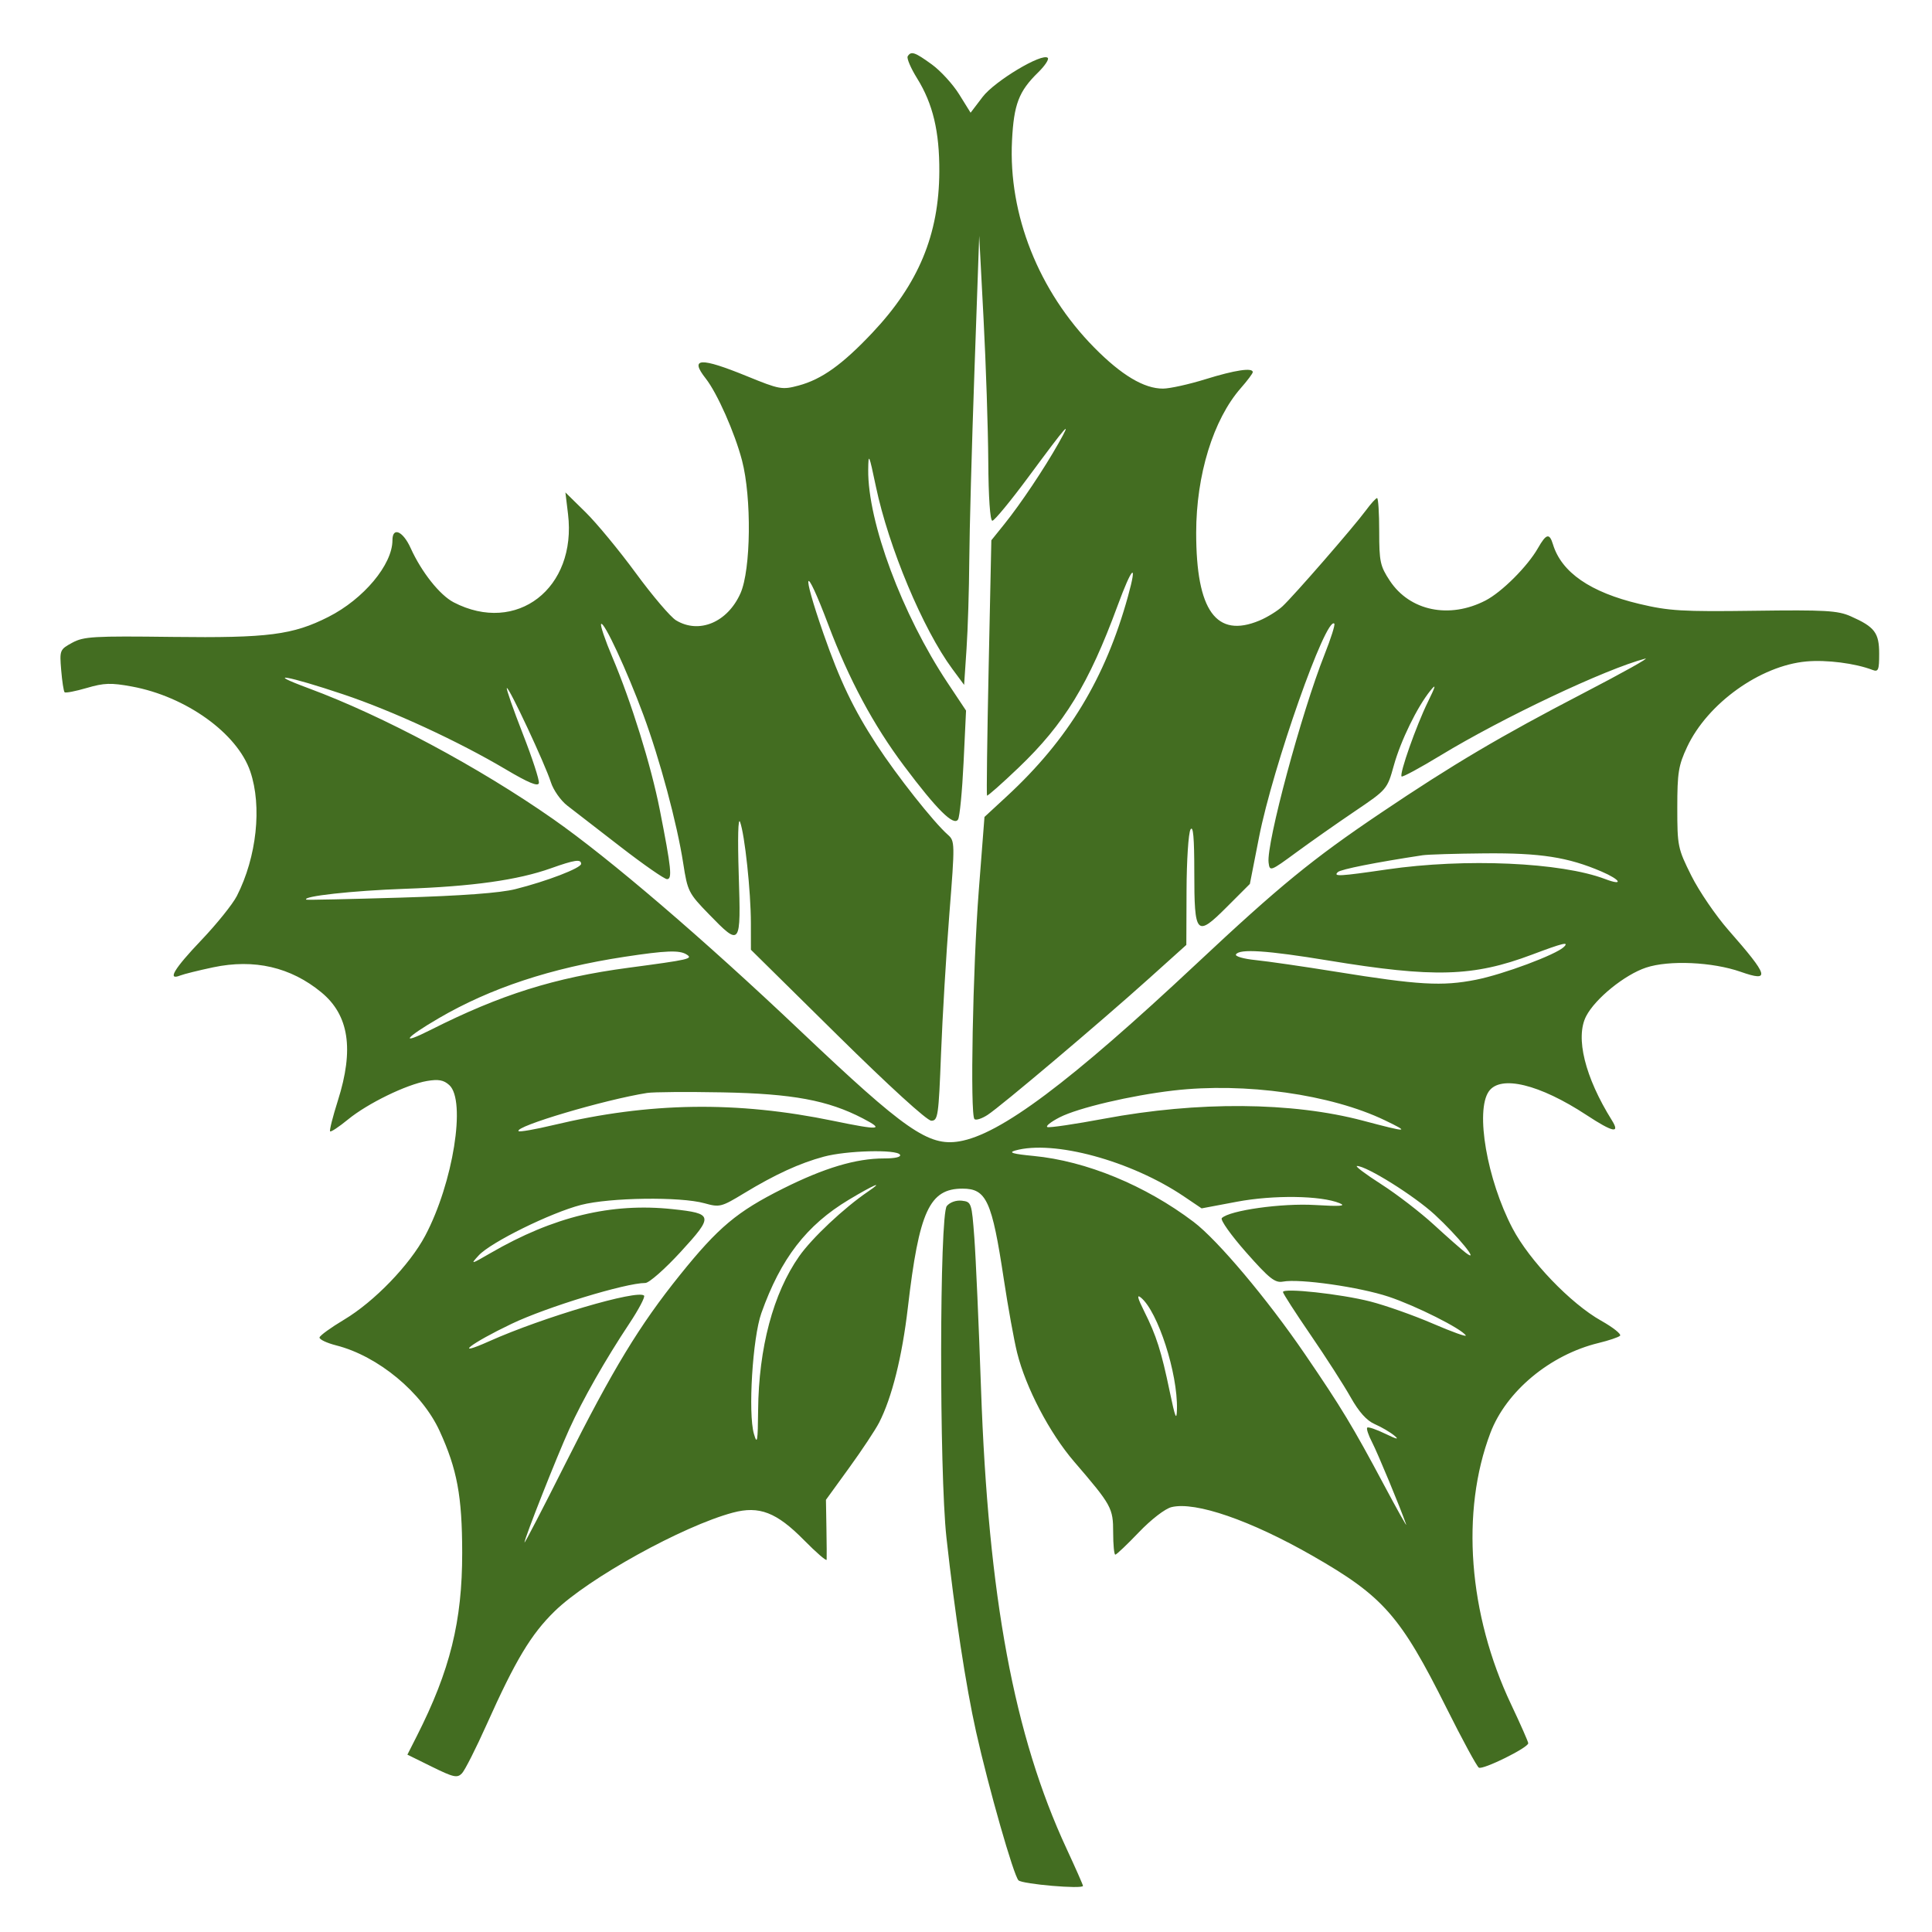 <svg xmlns="http://www.w3.org/2000/svg" width="512" height="512" viewBox="0 0 512 512" version="1.1">
	<path d="M 240.550 14.919 C 240.238 15.425, 241.357 18.050, 243.038 20.754 C 247.231 27.499, 248.985 34.865, 248.930 45.500 C 248.846 62.169, 243.424 75.213, 231.190 88.182 C 223.220 96.630, 217.757 100.538, 211.623 102.178 C 207.261 103.345, 206.589 103.223, 197.966 99.703 C 185.531 94.626, 182.681 94.782, 187.023 100.302 C 190.058 104.161, 194.715 114.671, 196.637 122 C 199.225 131.870, 199.007 150.987, 196.236 157.223 C 192.811 164.927, 185.266 168.094, 179.154 164.392 C 177.694 163.508, 172.900 157.876, 168.500 151.876 C 164.100 145.876, 158.101 138.612, 155.170 135.734 L 149.839 130.500 150.530 136.208 C 152.912 155.909, 136.916 168.270, 120.230 159.623 C 116.550 157.715, 111.700 151.602, 108.828 145.250 C 106.780 140.720, 104 139.530, 104 143.184 C 104 149.620, 96.370 158.752, 87.045 163.477 C 77.598 168.264, 71.060 169.104, 45.680 168.788 C 24.747 168.528, 22.174 168.678, 19.133 170.336 C 15.842 172.131, 15.777 172.294, 16.215 177.585 C 16.462 180.562, 16.869 183.202, 17.119 183.452 C 17.368 183.702, 20.011 183.191, 22.991 182.318 C 27.580 180.973, 29.411 180.914, 34.955 181.935 C 49.281 184.572, 62.878 194.325, 66.324 204.437 C 69.477 213.690, 68.034 227.111, 62.776 237.432 C 61.675 239.595, 57.449 244.854, 53.387 249.119 C 46.127 256.740, 44.222 259.918, 47.750 258.521 C 48.713 258.140, 52.647 257.163, 56.493 256.350 C 67.363 254.053, 77.046 256.292, 85.158 262.979 C 92.486 269.019, 93.865 278.049, 89.540 291.669 C 88.188 295.929, 87.263 299.596, 87.486 299.819 C 87.708 300.042, 89.839 298.627, 92.220 296.676 C 97.432 292.405, 107.725 287.391, 113.168 286.472 C 116.208 285.958, 117.574 286.210, 119.062 287.557 C 123.576 291.641, 120.082 313.520, 112.690 327.463 C 108.569 335.236, 99.181 344.955, 91.183 349.729 C 87.709 351.803, 84.784 353.921, 84.683 354.435 C 84.582 354.949, 86.573 355.898, 89.108 356.545 C 100.208 359.376, 111.822 368.997, 116.512 379.247 C 121.154 389.392, 122.472 396.506, 122.486 411.500 C 122.504 429.640, 119.278 442.678, 110.469 460.060 L 107.965 465.002 114.483 468.215 C 120.187 471.028, 121.176 471.246, 122.414 469.965 C 123.192 469.159, 126.145 463.325, 128.977 457 C 136.606 439.965, 140.714 433.117, 146.979 427 C 155.941 418.249, 180.944 404.414, 194.211 400.866 C 201.205 398.995, 205.803 400.771, 213.065 408.147 C 216.329 411.462, 219.032 413.798, 219.071 413.337 C 219.109 412.877, 219.084 409.118, 219.013 404.984 L 218.885 397.467 225.033 388.984 C 228.414 384.318, 231.989 378.925, 232.977 377 C 236.360 370.412, 239.075 359.545, 240.591 346.523 C 243.564 320.985, 246.312 315, 255.068 315 C 261.415 315, 262.875 318.198, 266.019 339 C 267.142 346.425, 268.731 355.200, 269.551 358.500 C 271.844 367.725, 278.154 379.784, 284.635 387.323 C 294.607 398.923, 295 399.637, 295 406.148 C 295 409.367, 295.255 412, 295.567 412 C 295.879 412, 298.692 409.329, 301.817 406.064 C 305.087 402.648, 308.758 399.819, 310.463 399.402 C 316.790 397.853, 331.413 402.900, 347.837 412.302 C 366.593 423.039, 371.120 428.184, 383.353 452.670 C 387.522 461.014, 391.371 468.112, 391.908 468.443 C 392.964 469.096, 405 463.155, 405 461.981 C 405 461.589, 402.952 456.945, 400.449 451.661 C 389.141 427.789, 387.068 400.605, 394.965 379.753 C 399.151 368.699, 410.786 359.022, 423.636 355.907 C 426.311 355.259, 428.868 354.399, 429.317 353.997 C 429.766 353.595, 427.516 351.796, 424.317 349.999 C 416.225 345.453, 405.311 334.073, 400.822 325.500 C 394.072 312.611, 390.928 294.403, 394.557 289.223 C 397.645 284.814, 407.995 287.323, 420.442 295.498 C 427.441 300.095, 429.422 300.507, 427.168 296.897 C 420.026 285.461, 417.426 274.944, 420.346 269.299 C 422.761 264.628, 430.562 258.306, 436.236 256.422 C 442.307 254.405, 453.817 254.920, 461.304 257.542 C 469.251 260.326, 468.776 258.703, 458.069 246.500 C 454.691 242.650, 450.256 236.150, 448.214 232.054 C 444.634 224.877, 444.500 224.229, 444.500 214.054 C 444.500 204.768, 444.813 202.832, 447.108 197.940 C 452.515 186.410, 466.482 176.401, 478.711 175.293 C 484.070 174.807, 491.658 175.780, 496.252 177.543 C 497.771 178.126, 498 177.565, 498 173.262 C 498 167.689, 496.822 166.136, 490.463 163.323 C 487.010 161.796, 483.723 161.608, 464.905 161.860 C 445.780 162.116, 442.295 161.908, 434.436 160.041 C 421.454 156.958, 413.806 151.681, 411.549 144.250 C 410.622 141.200, 409.764 141.416, 407.579 145.250 C 404.818 150.097, 398.006 156.903, 393.682 159.138 C 384.109 164.083, 373.622 161.921, 368.323 153.909 C 365.761 150.036, 365.500 148.827, 365.504 140.821 C 365.505 135.969, 365.253 132, 364.942 132 C 364.631 132, 363.300 133.462, 361.986 135.250 C 358.791 139.592, 342.843 157.931, 339.851 160.702 C 338.543 161.914, 335.806 163.601, 333.768 164.452 C 322.325 169.234, 317 161.854, 317 141.213 C 317 125.860, 321.537 111.153, 328.838 102.838 C 330.577 100.857, 332 98.958, 332 98.618 C 332 97.363, 327.286 98.067, 319.500 100.485 C 315.100 101.852, 310.020 102.977, 308.210 102.985 C 303.194 103.008, 297.177 99.412, 289.950 92.072 C 275.259 77.153, 267.209 56.878, 268.194 37.282 C 268.679 27.631, 269.990 24.203, 275.106 19.201 C 276.894 17.453, 278.049 15.716, 277.673 15.340 C 276.241 13.908, 263.607 21.476, 260.403 25.685 L 257.218 29.870 254.191 25.001 C 252.527 22.323, 249.260 18.752, 246.932 17.066 C 242.415 13.794, 241.447 13.468, 240.550 14.919 M 258.231 98.500 C 257.533 118.300, 256.921 140.800, 256.869 148.500 C 256.818 156.200, 256.489 166.775, 256.138 172 L 255.500 181.500 252.368 177.263 C 244.587 166.737, 235.505 145.055, 232.120 128.924 C 230.300 120.253, 230.138 119.899, 230.086 124.500 C 229.931 138.287, 239.071 162.837, 251.087 180.908 L 256.013 188.317 255.356 202.094 C 254.994 209.671, 254.337 216.454, 253.896 217.168 C 252.754 219.017, 248.297 214.597, 239.573 202.961 C 231.458 192.139, 224.987 180.070, 219.485 165.500 C 213.181 148.805, 212.231 150.736, 218.255 168 C 222.593 180.435, 226.202 187.969, 232.303 197.329 C 237.664 205.553, 247.418 217.893, 251.179 221.207 C 253.069 222.873, 253.079 223.373, 251.590 242.207 C 250.752 252.818, 249.758 269.488, 249.383 279.250 C 248.748 295.769, 248.569 297, 246.804 297 C 245.674 297, 235.634 287.847, 221.954 274.347 L 199 251.694 198.992 244.597 C 198.982 236.246, 197.368 221.161, 196.128 217.834 C 195.608 216.439, 195.464 222.036, 195.771 231.750 C 196.373 250.834, 196.295 250.938, 187.845 242.250 C 182.474 236.727, 182.206 236.196, 181.064 228.810 C 179.424 218.210, 174.873 201.266, 170.485 189.418 C 166.140 177.689, 160.062 164.605, 159.308 165.359 C 159.014 165.652, 160.360 169.629, 162.297 174.196 C 167.270 185.917, 172.541 202.875, 174.838 214.542 C 177.909 230.134, 178.208 233.003, 176.762 232.980 C 176.068 232.969, 170.550 229.131, 164.500 224.451 C 158.450 219.771, 152.076 214.842, 150.336 213.497 C 148.590 212.148, 146.637 209.360, 145.978 207.276 C 144.476 202.529, 134.807 181.860, 134.317 182.349 C 134.118 182.549, 136.016 187.986, 138.536 194.431 C 141.056 200.876, 142.979 206.771, 142.809 207.531 C 142.590 208.511, 140.025 207.446, 134 203.873 C 121.462 196.439, 104.037 188.393, 91 184.019 C 76.165 179.042, 69.673 177.916, 81.886 182.439 C 101.477 189.694, 126.959 203.329, 146.570 217.049 C 161.555 227.533, 186.311 248.738, 212 273.093 C 239.904 299.549, 246.055 303.832, 254.205 302.477 C 265.073 300.671, 283.492 286.878, 317.151 255.342 C 339.157 234.722, 347.838 227.623, 366 215.391 C 385.088 202.536, 397.706 195.075, 419.500 183.757 C 429.950 178.330, 437.375 174.184, 436 174.544 C 425.488 177.297, 398.226 190.191, 381.737 200.208 C 376.310 203.506, 371.675 206.008, 371.437 205.770 C 370.794 205.127, 375.315 192.309, 378.410 186 C 380.504 181.733, 380.655 181.060, 379.083 183 C 375.582 187.322, 371.214 196.262, 369.380 202.857 C 367.625 209.171, 367.564 209.241, 359.057 214.988 C 354.351 218.167, 347.350 223.082, 343.500 225.911 C 336.649 230.943, 336.493 231, 336.190 228.596 C 335.558 223.577, 344.884 188.897, 351.021 173.447 C 352.703 169.212, 353.866 165.533, 353.605 165.272 C 351.443 163.110, 337.326 203.166, 333.656 221.876 L 331.229 234.251 325.134 240.346 C 317.027 248.453, 316.500 247.883, 316.500 231.021 C 316.500 221.982, 316.202 218.643, 315.500 219.821 C 314.950 220.744, 314.476 228.005, 314.446 235.956 L 314.391 250.412 304.446 259.353 C 291.488 271.001, 265.273 293.158, 261.719 295.465 C 260.189 296.458, 258.624 296.957, 258.241 296.574 C 257.059 295.393, 257.794 256.578, 259.387 236 L 260.896 216.500 266.846 211 C 283.101 195.973, 292.906 179.789, 298.919 158.061 C 301.519 148.665, 300.039 150.007, 296.152 160.571 C 288.546 181.242, 282.052 191.863, 269.951 203.424 C 265.490 207.686, 261.717 211.022, 261.567 210.837 C 261.417 210.652, 261.614 195.354, 262.005 176.842 L 262.716 143.183 266.208 138.842 C 270.442 133.578, 276.673 124.275, 280.503 117.500 C 284.255 110.862, 282.988 112.276, 272.656 126.250 C 267.878 132.713, 263.526 138, 262.985 138 C 262.384 138, 261.962 131.853, 261.903 122.250 C 261.849 113.588, 261.287 96.600, 260.653 84.500 L 259.500 62.500 258.231 98.500 M 377 226.651 C 364.555 228.539, 355.337 230.368, 354.550 231.108 C 353.233 232.345, 354.897 232.256, 367.576 230.410 C 388.290 227.394, 413.712 228.518, 425.412 232.967 C 430.373 234.853, 429.516 233.150, 424.400 230.957 C 415.530 227.155, 408.253 226.023, 393.500 226.151 C 385.800 226.218, 378.375 226.443, 377 226.651 M 146 230.105 C 137.223 233.230, 125.217 234.915, 107.238 235.545 C 93.523 236.025, 79.816 237.538, 81.196 238.419 C 81.363 238.526, 92.525 238.286, 106 237.885 C 122.382 237.398, 132.511 236.651, 136.568 235.632 C 144.941 233.529, 154 230.045, 154 228.928 C 154 227.614, 152.286 227.866, 146 230.105 M 406 252.986 C 390.401 258.854, 380.047 259.153, 352.035 254.544 C 335.764 251.867, 328.497 251.387, 327.546 252.926 C 327.231 253.436, 329.567 254.113, 332.736 254.432 C 335.906 254.750, 345.475 256.137, 354 257.512 C 375.963 261.057, 382.176 261.414, 391.144 259.645 C 398.378 258.218, 412.391 252.986, 414.450 250.943 C 415.922 249.482, 414.223 249.893, 406 252.986 M 165.500 253.565 C 146.011 256.534, 129.973 261.840, 116.239 269.860 C 107.159 275.163, 105.817 277.132, 114.151 272.921 C 132.607 263.599, 147.026 259.068, 166.500 256.474 C 182.740 254.311, 183.742 254.082, 181.948 252.947 C 180.065 251.756, 176.495 251.890, 165.500 253.565 M 311 288.997 C 299.695 290.309, 285.695 293.603, 280.832 296.096 C 278.450 297.317, 276.995 298.485, 277.600 298.691 C 278.205 298.898, 284.955 297.898, 292.600 296.469 C 317.497 291.816, 342.389 292.007, 361.220 296.995 C 373.192 300.166, 373.792 300.155, 367 296.889 C 352.714 290.018, 329.897 286.803, 311 288.997 M 171.500 289.642 C 160.196 291.421, 136.214 298.547, 137.432 299.765 C 137.696 300.029, 141.869 299.300, 146.706 298.143 C 172.074 292.079, 195.244 291.738, 220.909 297.052 C 233.113 299.579, 234.555 299.456, 228.664 296.390 C 219.423 291.582, 210.037 289.840, 191.500 289.490 C 182.150 289.314, 173.150 289.382, 171.500 289.642 M 269 304.914 C 267.159 305.441, 268.444 305.815, 273.879 306.334 C 287.833 307.666, 303.515 314.123, 316.312 323.807 C 322.712 328.650, 335.825 344.225, 345.790 358.819 C 355.467 372.992, 358.494 377.999, 366.760 393.500 C 370.279 400.100, 372.927 404.825, 372.644 404 C 371.198 399.779, 365.101 385.075, 363.587 382.157 C 362.633 380.318, 362.067 378.600, 362.329 378.337 C 362.592 378.075, 364.762 378.812, 367.153 379.975 C 370.189 381.452, 370.897 381.591, 369.500 380.438 C 368.400 379.530, 366.076 378.170, 364.336 377.416 C 362.188 376.485, 360.131 374.193, 357.926 370.273 C 356.140 367.098, 351.377 359.682, 347.340 353.794 C 343.303 347.906, 340 342.779, 340 342.400 C 340 341.248, 355.335 342.912, 363.148 344.912 C 367.192 345.947, 374.656 348.587, 379.735 350.778 C 384.815 352.969, 388.732 354.376, 388.441 353.905 C 387.344 352.130, 375.215 346.038, 368 343.638 C 360.282 341.071, 344.429 338.807, 340 339.639 C 337.885 340.036, 336.381 338.842, 330.228 331.877 C 326.228 327.349, 323.332 323.268, 323.793 322.807 C 325.844 320.756, 339.692 318.813, 348.500 319.341 C 355.193 319.742, 356.859 319.617, 355 318.853 C 350.052 316.818, 337.494 316.645, 327.767 318.476 L 318.442 320.231 313.748 317.063 C 299.722 307.596, 279.151 302.012, 269 304.914 M 218.322 306.527 C 211.914 308.254, 205.400 311.242, 197.194 316.221 C 191.146 319.891, 190.717 319.999, 186.694 318.875 C 180.319 317.094, 161.651 317.344, 154 319.312 C 145.961 321.381, 130.069 329.215, 126.874 332.685 C 124.602 335.152, 124.736 335.126, 130 332.077 C 146.717 322.394, 162.032 318.700, 178.254 320.437 C 189.046 321.593, 189.160 322.192, 180.394 331.750 C 176.233 336.288, 172.015 340, 171.021 340 C 165.798 340, 144.849 346.396, 135.600 350.814 C 124.690 356.025, 119.754 359.875, 129.680 355.431 C 143.831 349.096, 169.009 341.676, 170.682 343.348 C 171.018 343.685, 169.269 347.006, 166.795 350.730 C 160.448 360.285, 154.443 370.839, 150.862 378.733 C 147.522 386.099, 139 407.673, 139 408.765 C 139 409.137, 143.855 399.779, 149.788 387.970 C 162.451 362.769, 169.453 351.233, 180.198 337.875 C 190.367 325.233, 195.312 321.088, 207.500 314.990 C 218.487 309.493, 226.840 307, 234.269 307 C 237.247 307, 238.880 306.614, 238.500 306 C 237.604 304.550, 224.376 304.896, 218.322 306.527 M 366.018 313.817 C 370.152 316.466, 376.452 321.312, 380.018 324.587 C 383.583 327.861, 387.382 331.206, 388.461 332.020 C 392.416 335.005, 386.293 327.486, 380.205 321.881 C 374.775 316.882, 362.177 309, 359.618 309 C 359.003 309, 361.883 311.168, 366.018 313.817 M 224.943 317.945 C 213.737 324.669, 206.918 333.508, 201.772 347.978 C 199.444 354.522, 198.211 374.552, 199.799 380 C 200.671 382.991, 200.833 382.076, 200.910 373.708 C 201.062 357.190, 204.906 342.762, 211.767 332.959 C 215.160 328.110, 223.643 320.130, 230.005 315.802 C 234.573 312.694, 231.588 313.958, 224.943 317.945 M 250.914 319.605 C 248.966 321.955, 248.893 389.982, 250.820 407.500 C 253.029 427.578, 255.978 446.902, 258.668 458.932 C 262.011 473.882, 268.615 497.015, 269.908 498.308 C 270.919 499.319, 287 500.699, 287 499.775 C 287 499.509, 285.037 495.064, 282.639 489.896 C 268.729 459.928, 261.902 423.203, 259.979 368 C 259.395 351.225, 258.598 333.225, 258.208 328 C 257.518 318.739, 257.435 318.492, 254.914 318.199 C 253.394 318.023, 251.746 318.601, 250.914 319.605 M 303.227 347.515 C 306.444 353.930, 307.762 358.072, 309.992 368.783 C 311.447 375.766, 311.827 376.691, 311.904 373.434 C 312.128 363.940, 306.864 347.622, 302.376 343.897 C 301.202 342.922, 301.446 343.963, 303.227 347.515" stroke="none" fill="#436D21" fill-rule="evenodd"/>
</svg>